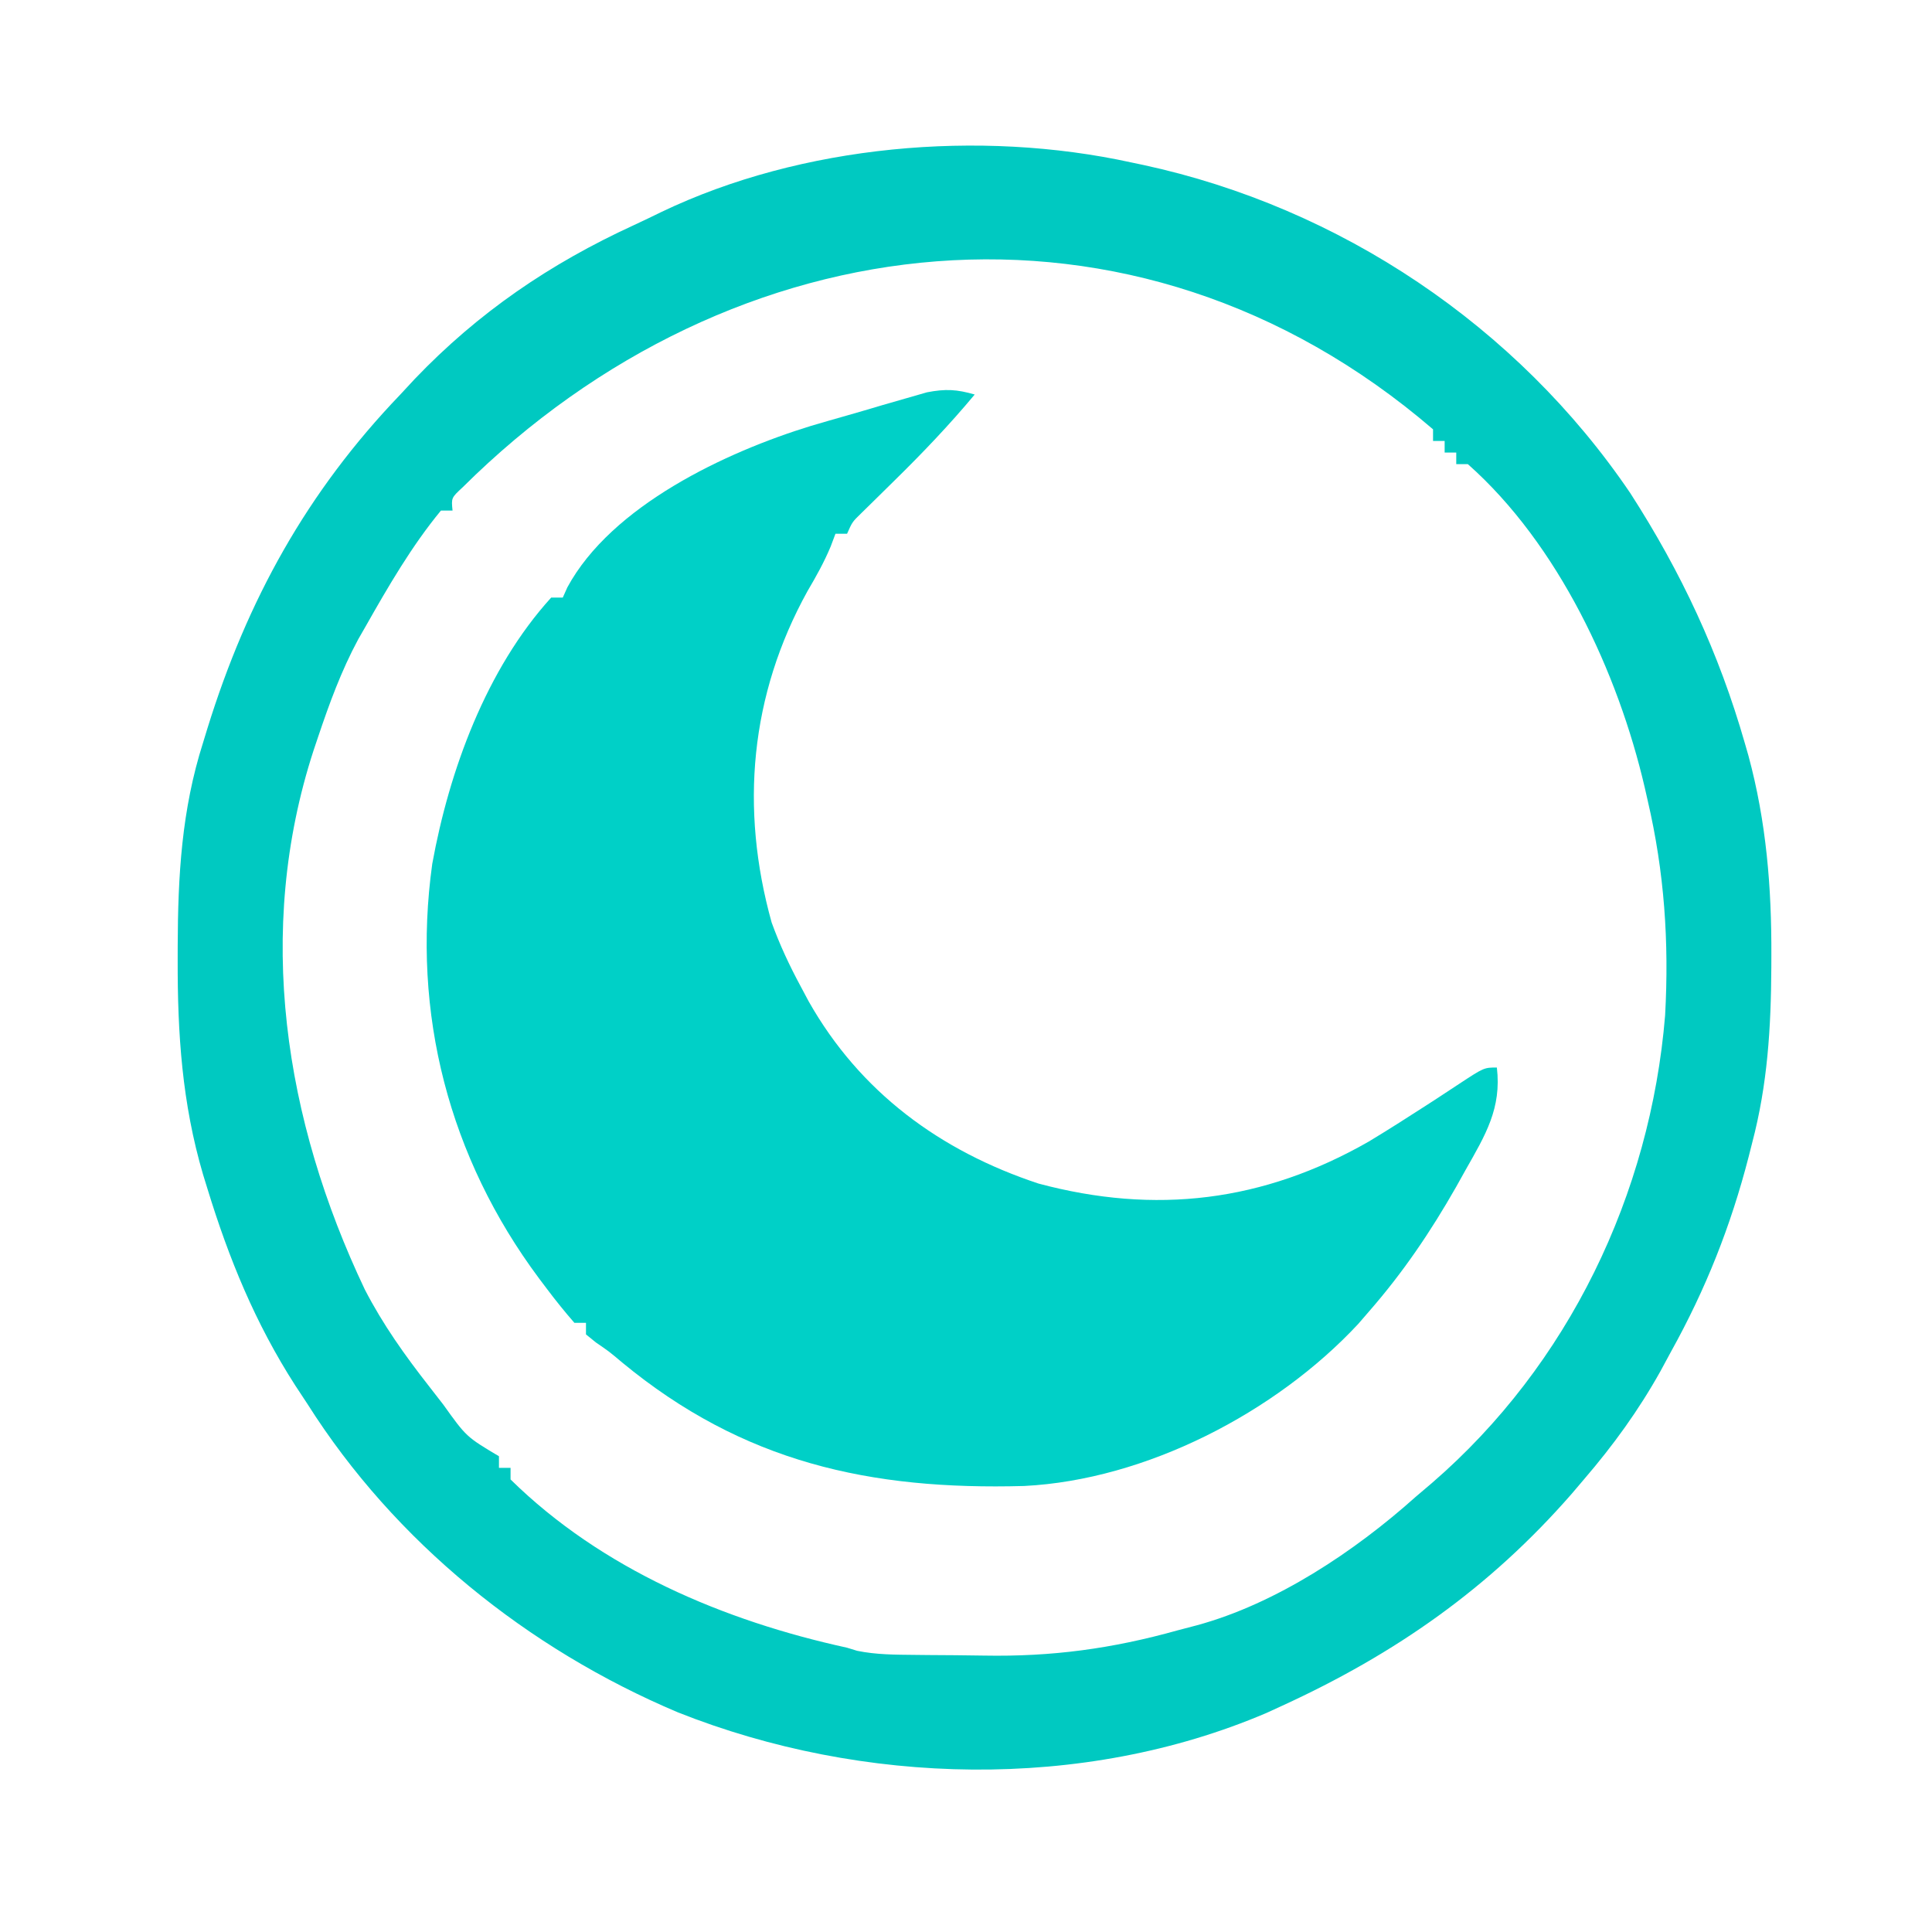<?xml version="1.0" encoding="UTF-8"?>
<svg version="1.1" xmlns="http://www.w3.org/2000/svg" width="333" height="333">
<path d="M0 0 C0.69 0.145 1.38 0.291 2.091 0.44 C35.968 7.761 66.499 28.213 86 57 C94.787 70.638 101.281 84.531 105.75 100.125 C105.949 100.817 106.148 101.508 106.353 102.221 C109.444 113.629 110.365 124.963 110.312 136.75 C110.31 137.407 110.308 138.064 110.306 138.741 C110.251 149.169 109.661 158.902 107 169 C106.702 170.177 106.702 170.177 106.398 171.378 C103.299 183.375 99.011 194.182 93 205 C92.411 206.091 91.822 207.181 91.215 208.305 C87.42 215.099 83.069 221.105 78 227 C76.967 228.216 76.967 228.216 75.914 229.457 C61.736 245.707 45.534 257.046 26 266 C25.108 266.41 24.216 266.82 23.297 267.242 C-8.379 280.772 -46.366 279.778 -78.173 267.136 C-104.05 256.21 -126.94 237.792 -142 214 C-142.699 212.939 -143.397 211.878 -144.117 210.785 C-150.996 200.077 -155.54 188.98 -159.25 176.875 C-159.496 176.076 -159.743 175.278 -159.997 174.455 C-163.622 162.141 -164.409 150.184 -164.375 137.438 C-164.374 136.639 -164.373 135.841 -164.372 135.018 C-164.329 122.919 -163.698 111.602 -160 100 C-159.753 99.193 -159.507 98.385 -159.252 97.553 C-152.39 75.424 -142.079 56.755 -126 40 C-125.181 39.118 -124.363 38.237 -123.52 37.328 C-112.527 25.833 -100.208 17.454 -85.792 10.827 C-84.186 10.086 -82.594 9.314 -81.004 8.539 C-56.819 -3.045 -26.138 -5.728 0 0 Z M-115.27 56.004 C-117.218 57.812 -117.218 57.812 -117 60 C-117.66 60 -118.32 60 -119 60 C-124.035 66.099 -128.109 73.131 -132 80 C-132.42 80.732 -132.84 81.464 -133.273 82.219 C-136.184 87.633 -138.234 93.251 -140.188 99.062 C-140.438 99.806 -140.688 100.55 -140.945 101.316 C-151.111 132.528 -145.974 165.119 -132.125 194.25 C-129.005 200.303 -125.191 205.647 -121 211 C-120.206 212.022 -119.412 213.044 -118.594 214.098 C-114.621 219.65 -114.621 219.65 -109 223 C-109 223.66 -109 224.32 -109 225 C-108.34 225 -107.68 225 -107 225 C-107 225.66 -107 226.32 -107 227 C-91.278 242.461 -70.204 251.371 -49 256 C-48.43 256.175 -47.859 256.35 -47.271 256.531 C-43.974 257.212 -40.686 257.204 -37.332 257.238 C-36.202 257.25 -36.202 257.25 -35.05 257.263 C-33.45 257.277 -31.851 257.287 -30.251 257.295 C-28.649 257.307 -27.046 257.327 -25.444 257.357 C-13.695 257.575 -3.309 256.166 8 253 C9.07 252.72 10.139 252.439 11.241 252.151 C24.953 248.438 38.513 239.389 49 230 C49.949 229.193 50.898 228.386 51.875 227.555 C75.349 207.246 89.462 177.897 92 147 C92.695 134.338 91.877 122.344 89 110 C88.751 108.898 88.751 108.898 88.496 107.774 C83.874 87.877 73.584 65.812 58 52 C57.34 52 56.68 52 56 52 C56 51.34 56 50.68 56 50 C55.34 50 54.68 50 54 50 C54 49.34 54 48.68 54 48 C53.34 48 52.68 48 52 48 C52 47.34 52 46.68 52 46 C0.385 1.657 -68.75 9.781 -115.27 56.004 Z " fill="#00C9C1" transform="translate(195,28)"/>
<path d="M0 0 C-4.356 5.224 -8.958 10.052 -13.812 14.812 C-15.155 16.129 -16.495 17.448 -17.832 18.77 C-18.71 19.63 -18.71 19.63 -19.605 20.507 C-21.102 21.968 -21.102 21.968 -22 24 C-22.66 24 -23.32 24 -24 24 C-24.272 24.724 -24.544 25.449 -24.824 26.195 C-25.968 28.923 -27.311 31.331 -28.812 33.875 C-38.731 51.791 -40.478 71.345 -35 91 C-33.607 94.84 -31.937 98.407 -30 102 C-29.546 102.852 -29.093 103.704 -28.625 104.582 C-19.781 120.228 -5.948 130.393 11 136 C31.12 141.382 49.739 139.166 67.938 128.75 C71.26 126.74 74.534 124.662 77.793 122.551 C78.43 122.138 79.068 121.725 79.725 121.3 C80.973 120.487 82.217 119.669 83.457 118.845 C87.785 116 87.785 116 90 116 C90.832 123.021 88.034 127.621 84.625 133.625 C84.081 134.599 83.538 135.573 82.978 136.577 C78.585 144.294 73.842 151.307 68 158 C67.371 158.728 66.742 159.457 66.094 160.207 C51.889 175.465 29.503 187.07 8.522 188.125 C-18.055 188.863 -39.925 184.047 -60.773 166.832 C-62.968 164.98 -62.968 164.98 -65.289 163.387 C-66.136 162.7 -66.136 162.7 -67 162 C-67 161.34 -67 160.68 -67 160 C-67.66 160 -68.32 160 -69 160 C-70.675 158.078 -72.222 156.16 -73.75 154.125 C-74.424 153.23 -74.424 153.23 -75.112 152.318 C-90.586 131.538 -97.082 106.662 -93.496 80.887 C-90.574 64.806 -84.194 47.33 -73 35 C-72.34 35 -71.68 35 -71 35 C-70.738 34.416 -70.477 33.832 -70.207 33.23 C-62.587 19.149 -42.879 9.904 -28.223 5.41 C-26.194 4.809 -24.161 4.222 -22.125 3.647 C-20.035 3.055 -17.954 2.438 -15.873 1.818 C-14.532 1.431 -13.19 1.045 -11.848 0.66 C-10.053 0.144 -10.053 0.144 -8.223 -0.383 C-5.034 -0.994 -3.086 -0.899 0 0 Z " fill="#00D0C7" transform="translate(168,68)"/>
</svg>
